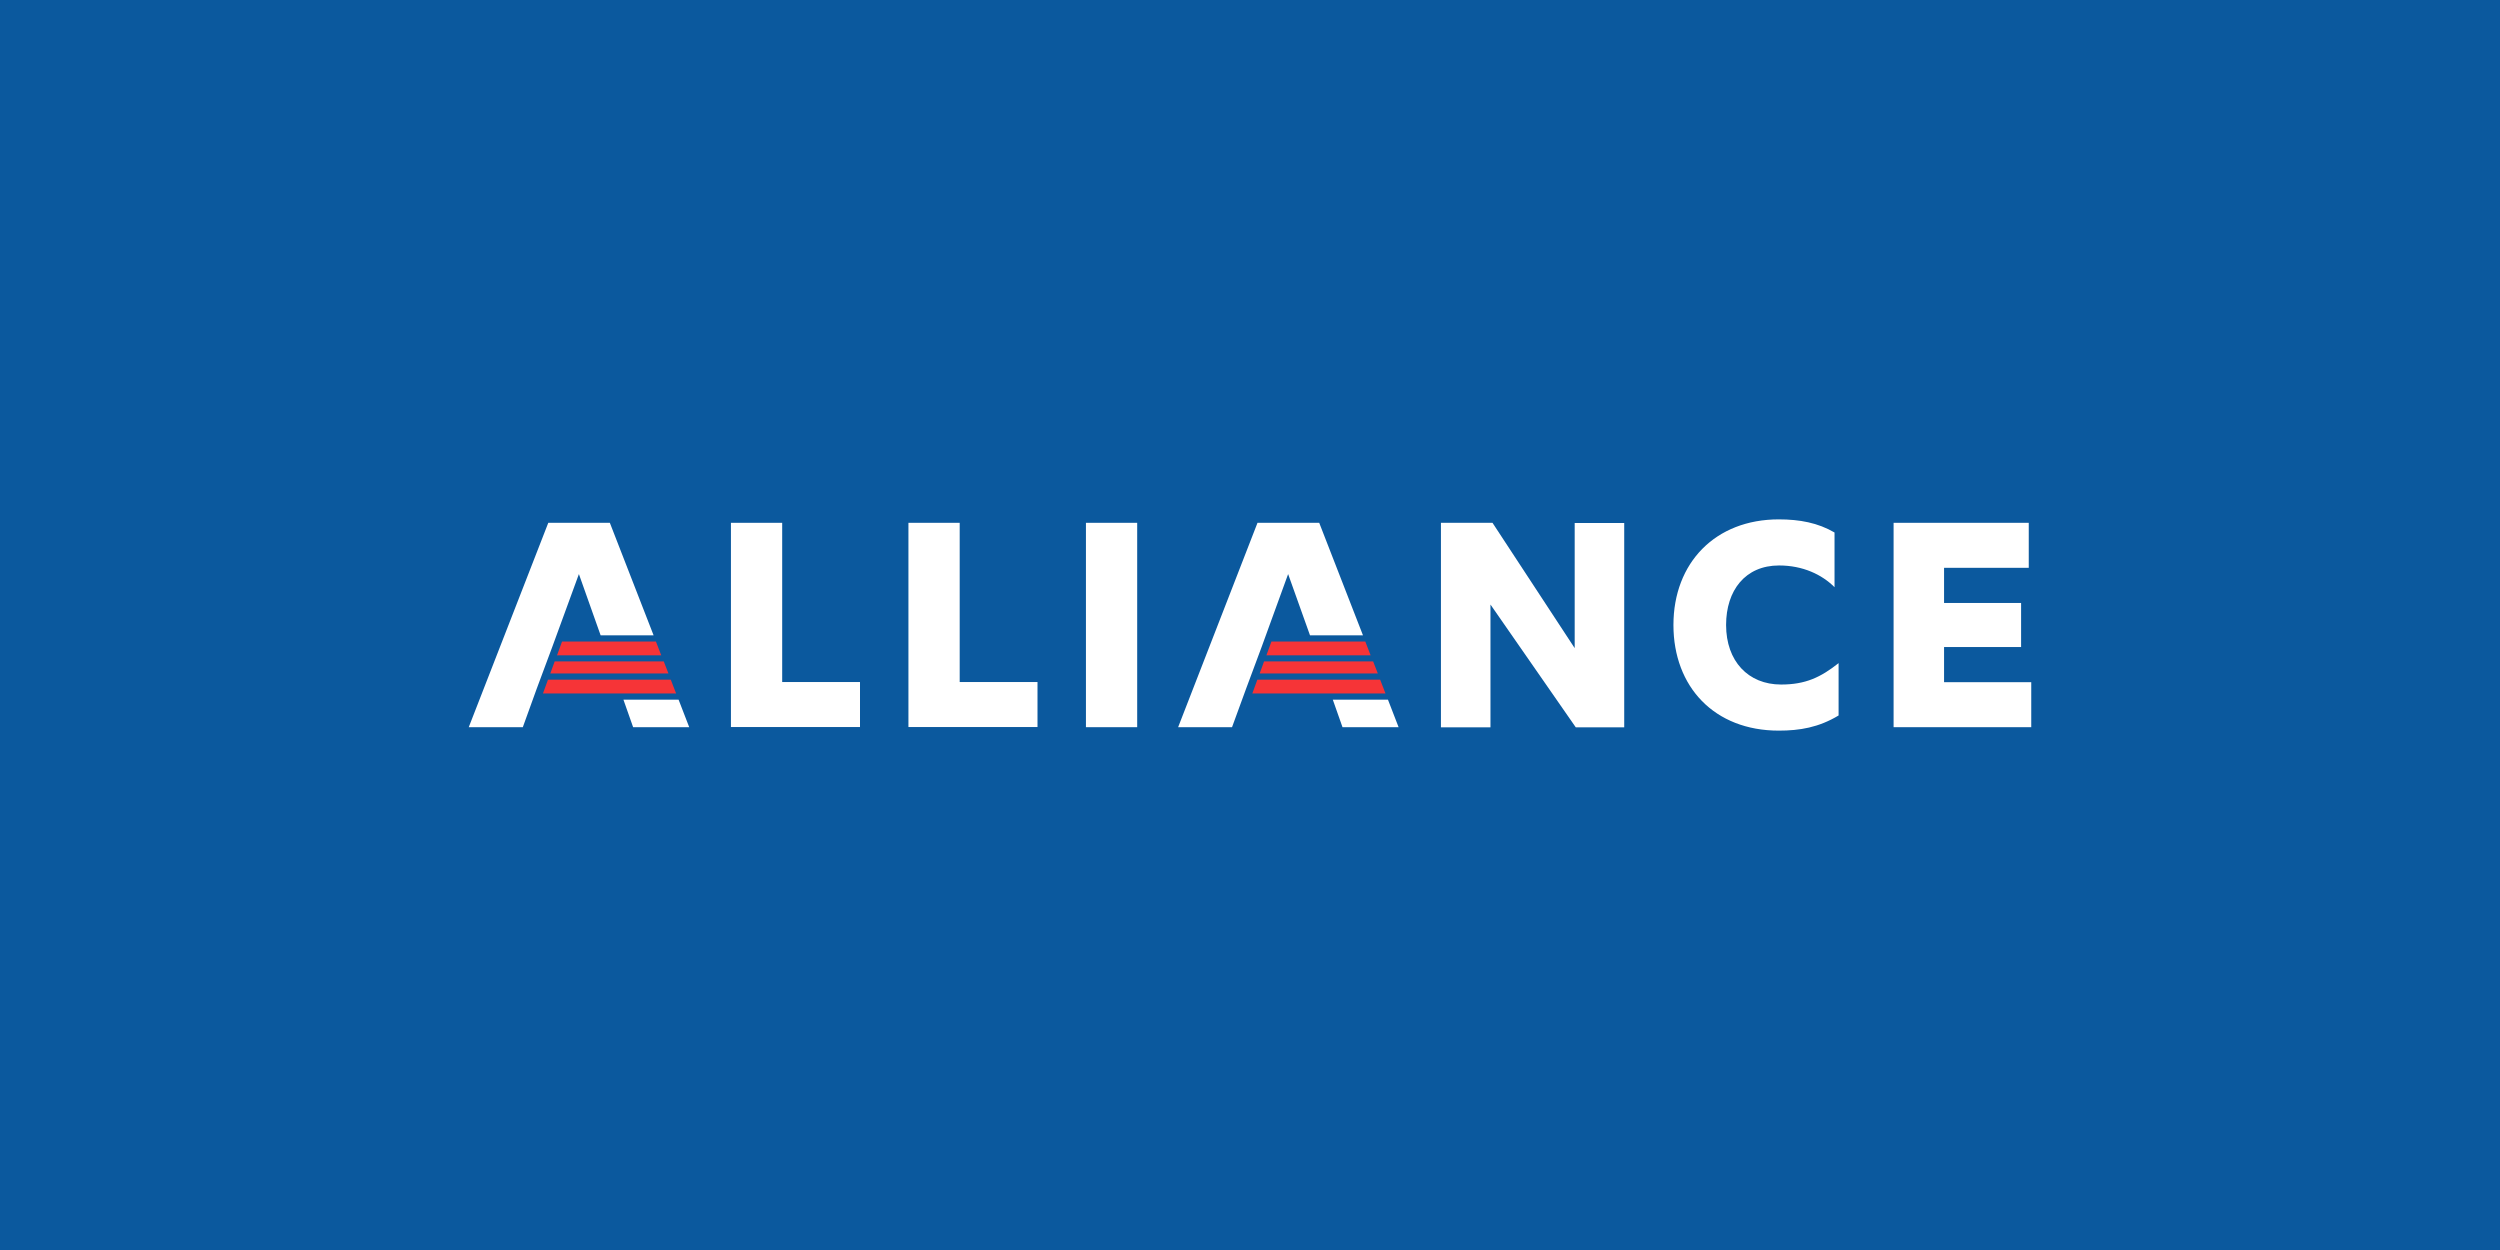 <?xml version="1.0" encoding="utf-8"?>
<!-- Generator: Adobe Illustrator 27.1.0, SVG Export Plug-In . SVG Version: 6.00 Build 0)  -->
<svg version="1.1" id="Layer_1" xmlns="http://www.w3.org/2000/svg" xmlns:xlink="http://www.w3.org/1999/xlink" x="0px" y="0px"
	 viewBox="0 0 1600 800" style="enable-background:new 0 0 1600 800;" xml:space="preserve">
<style type="text/css">
	.st0{fill:#0B599E;}
	.st1{fill:#FFFFFF;}
	.st2{fill:#F63437;}
</style>
<rect class="st0" width="1600" height="800"/>
<g>
	<g>
		<path class="st1" d="M467.8,334.6h32.8v101.9h49.8v28.8h-82.6V334.6z"/>
	</g>
	<g>
		<path class="st1" d="M581.4,334.6h32.8v101.9h49.8v28.8h-82.6V334.6z"/>
	</g>
	<g>
		<path class="st1" d="M727.8,465.4H695V334.6h32.8V465.4z"/>
	</g>
	<g>
		<path class="st1" d="M1007.8,414.8v-80.1h31.7v130.8h-31l-54.6-78.6v78.6h-31.7V334.6h33L1007.8,414.8z"/>
	</g>
	<g>
		<path class="st1" d="M1174.1,375.8c-8.1-8.1-20.3-13.9-35.5-13.9c-21.6,0-33.9,15.9-33.9,38.1c0,23.1,14.1,38.1,35.2,38.1
			c15.6,0,25.3-4.6,36.8-13.7v33.5c-12.8,7.7-24.9,9.7-38.3,9.7c-41.2,0-67.4-28-67.4-67.6c0-39.9,26.9-67.6,67.4-67.6
			c13.4,0,25.1,2.2,35.7,8.4V375.8z"/>
	</g>
	<g>
		<path class="st1" d="M1300,436.6v28.8h-88.1V334.6h86.5v28.8h-54.2v22.5h49.3v28.2h-49.3v22.5H1300z"/>
	</g>
	<g>
		<polygon class="st2" points="432.7,443.8 429.3,435 400.8,435 394.5,435 350.7,435 347.5,443.8 397.6,443.8 400.8,443.8 		"/>
		<polygon class="st1" points="370.5,367.4 384.4,406.6 418.3,406.6 390.3,334.6 350.9,334.6 300,465.4 334.6,465.4 343.6,440.5 
			353.5,413.9 		"/>
		<polygon class="st1" points="434.3,447.8 399,447.8 405.2,465.4 441.1,465.4 		"/>
		<polygon class="st2" points="385.8,410.6 359.7,410.6 356.5,419.4 388.9,419.4 391.4,419.4 423.2,419.4 419.8,410.6 391.4,410.6 
					"/>
		<polygon class="st2" points="390.3,423.3 355,423.3 352.2,431 393.1,431 395.6,431 427.8,431 424.8,423.3 395.6,423.3 		"/>
	</g>
	<g>
		<polygon class="st2" points="886.7,443.8 883.3,435 854.8,435 848.5,435 804.7,435 801.5,443.8 851.6,443.8 854.8,443.8 		"/>
		<polygon class="st1" points="824.4,367.4 838.4,406.6 872.3,406.6 844.3,334.6 804.8,334.6 754,465.4 788.5,465.4 797.6,440.5 
			807.5,413.9 		"/>
		<polygon class="st1" points="888.3,447.8 853,447.8 859.2,465.4 895.1,465.4 		"/>
		<polygon class="st2" points="839.8,410.6 813.7,410.6 810.5,419.4 842.9,419.4 845.4,419.4 877.2,419.4 873.8,410.6 845.4,410.6 
					"/>
		<polygon class="st2" points="844.3,423.3 809,423.3 806.2,431 847.1,431 849.5,431 881.8,431 878.8,423.3 849.5,423.3 		"/>
	</g>
</g>
<g>
	<defs>
		<rect id="SVGID_1_" width="1600" height="800"/>
	</defs>
	<clipPath id="SVGID_00000115492790889636418810000010204524290320008378_">
		<use xlink:href="#SVGID_1_"  style="overflow:visible;"/>
	</clipPath>
</g>
</svg>
